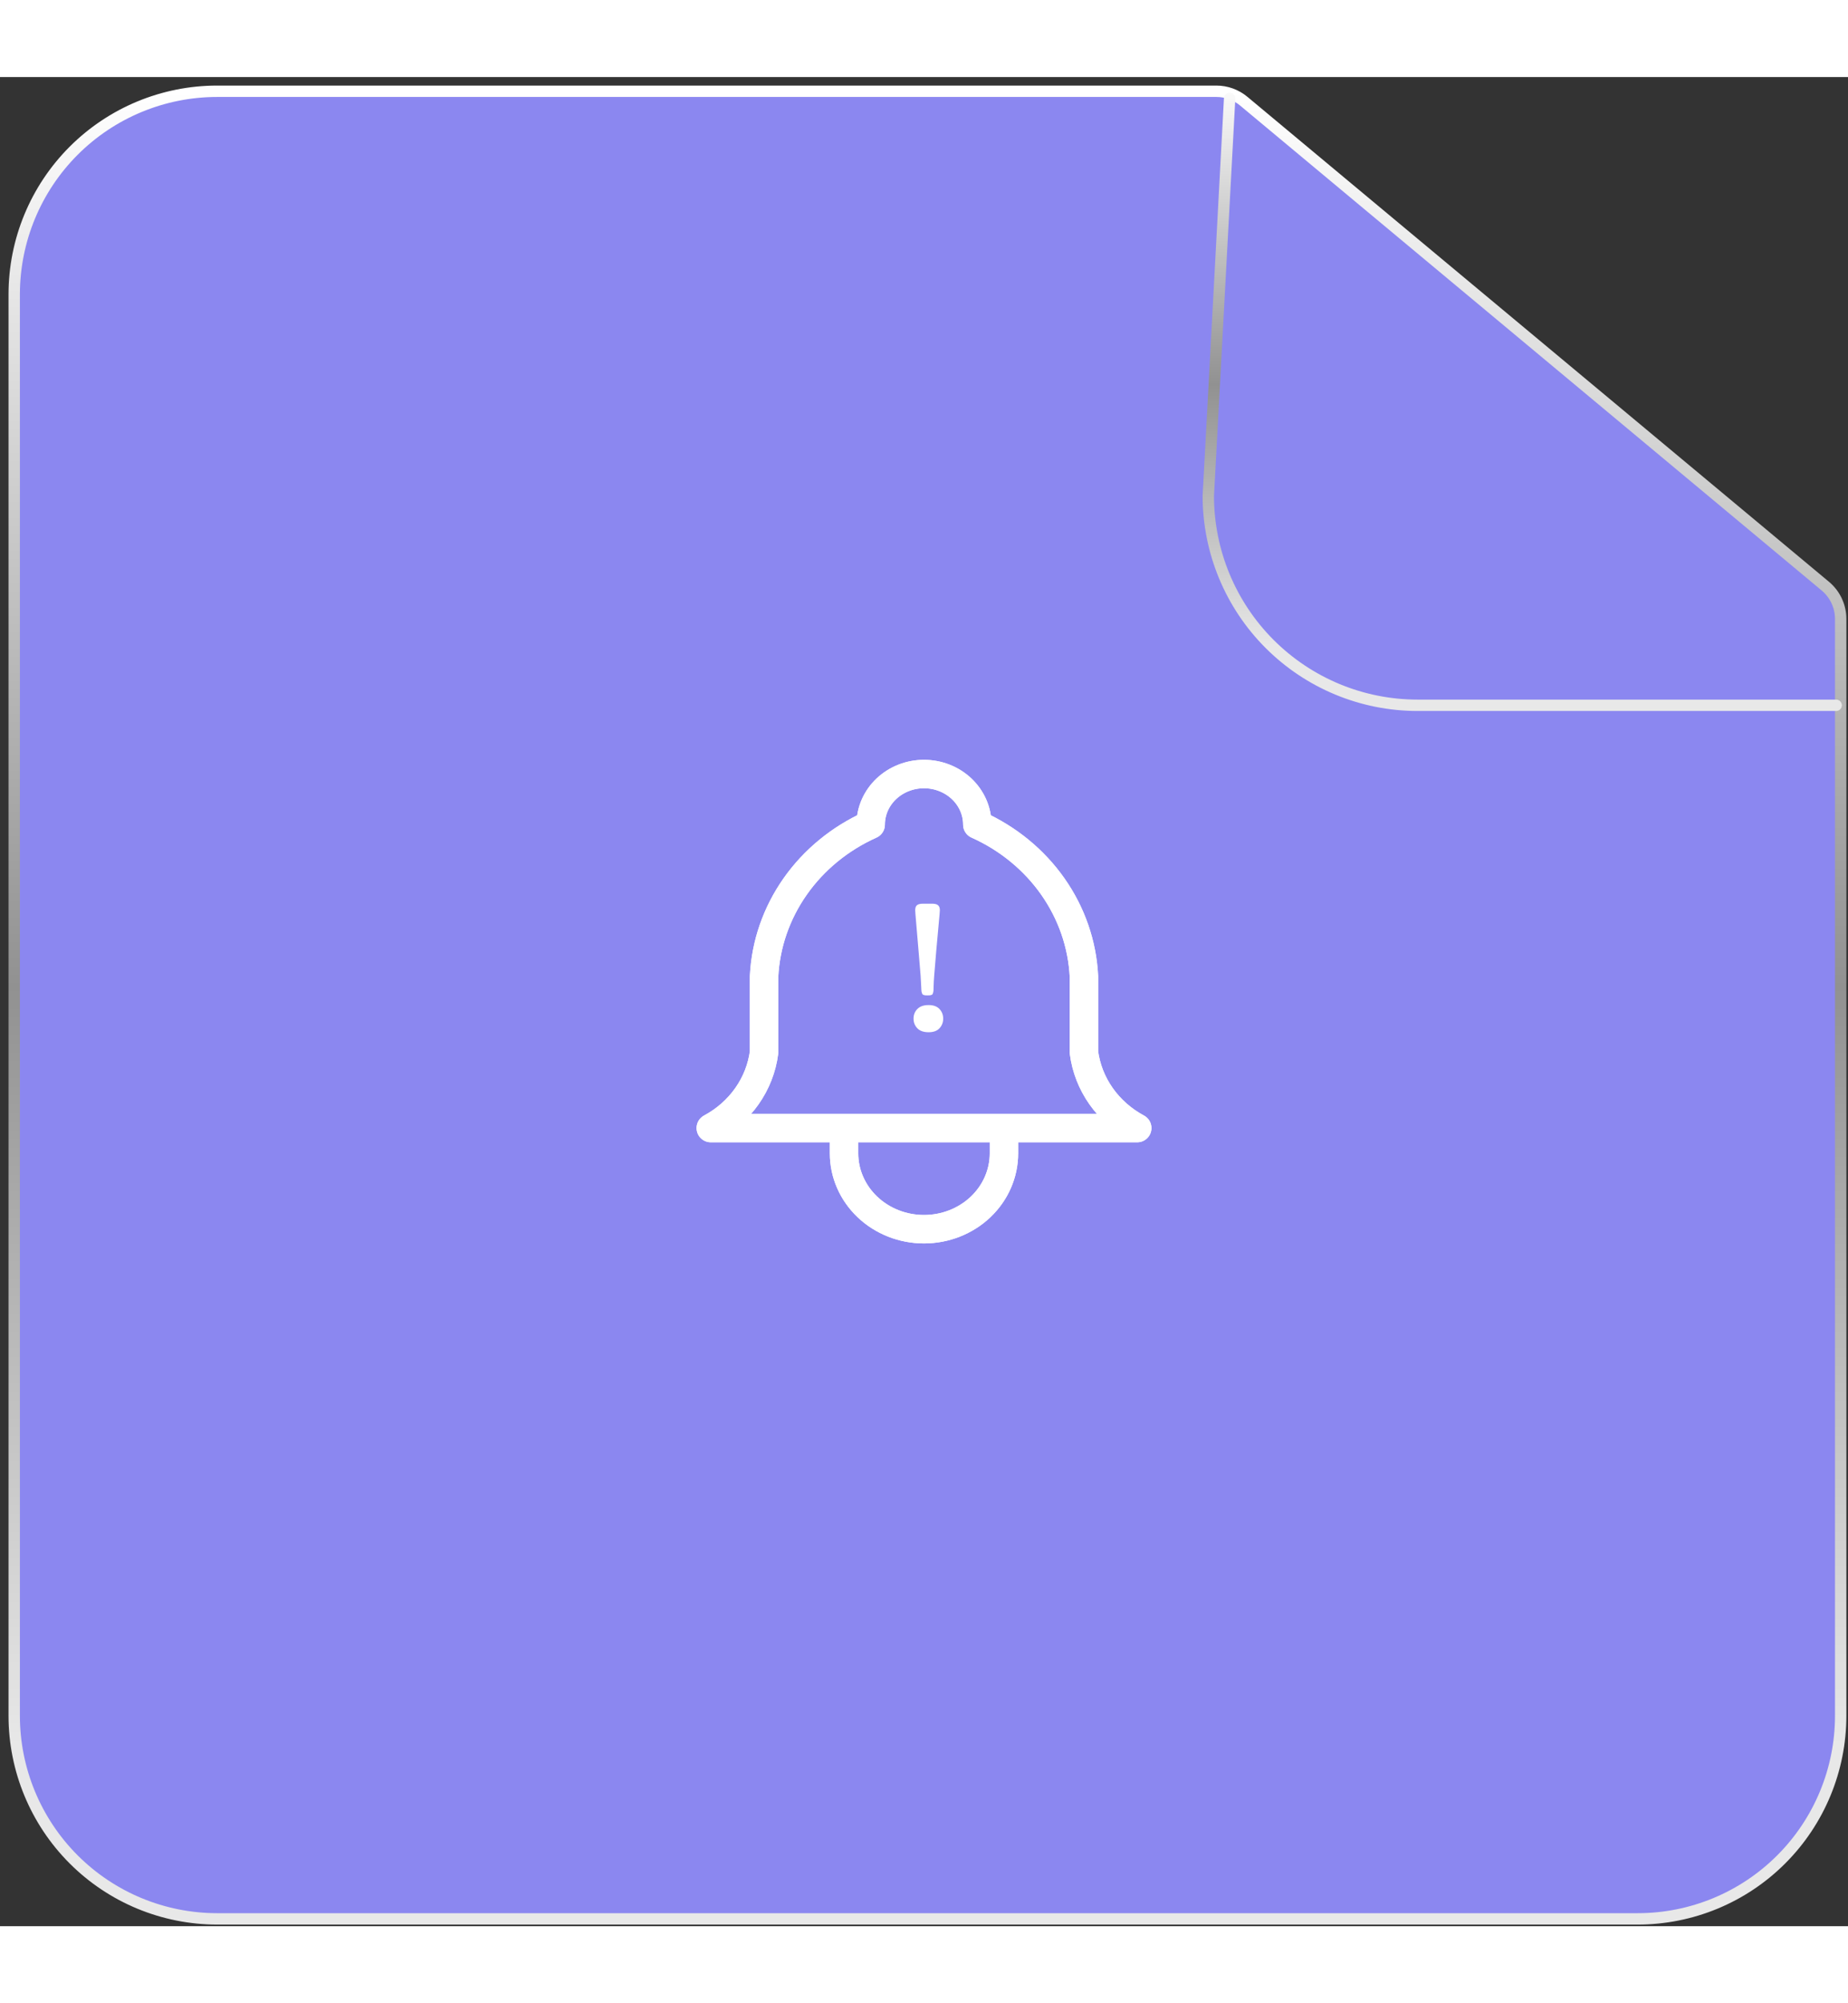 <svg width="120" height="130" viewBox="0 0 130 130" fill="none" xmlns="http://www.w3.org/2000/svg">
<rect x="0" y="0" width="130" height="130" fill="#333333" stroke="none"/>
<path d="M87.491 1.695C86.952 1.246 86.272 1 85.57 1H15.276C11.49 1 7.859 2.504 5.181 5.181C2.504 7.859 1 11.49 1 15.276V115.209C1 118.995 2.504 122.626 5.181 125.303C7.859 127.981 11.49 129.485 15.276 129.485H115.209C118.995 129.485 122.626 127.981 125.303 125.303C127.981 122.626 129.485 118.995 129.485 115.209V38.095C129.485 37.205 129.089 36.361 128.405 35.791L87.491 1.695Z" fill="#8b87f0" fill-opacity="1" stroke="url(#paint0_linear_749_137)" stroke-width="0.8" stroke-linecap="round" stroke-linejoin="round"/>
<path d="M86.5 1.5L85 29.444C85 33.349 86.551 37.094 89.312 39.855C92.073 42.616 95.818 44.167 99.722 44.167H129.167" stroke="url(#paint1_linear_749_137)" stroke-width="0.8" stroke-linecap="round" stroke-linejoin="round"/>
<path d="M59.375 73.889V75.667C59.375 77.081 59.968 78.438 61.023 79.438C62.077 80.438 63.508 81 65 81C66.492 81 67.923 80.438 68.978 79.438C70.032 78.438 70.625 77.081 70.625 75.667V73.889M61.25 52.556C61.25 51.613 61.645 50.708 62.348 50.041C63.052 49.375 64.005 49 65 49C65.995 49 66.948 49.375 67.652 50.041C68.355 50.708 68.75 51.613 68.75 52.556C70.903 53.521 72.739 55.024 74.06 56.903C75.381 58.782 76.138 60.966 76.25 63.222V68.556C76.391 69.661 76.804 70.719 77.455 71.646C78.107 72.572 78.978 73.34 80 73.889H50C51.022 73.34 51.893 72.572 52.545 71.646C53.196 70.719 53.609 69.661 53.75 68.556V63.222C53.862 60.966 54.619 58.782 55.94 56.903C57.261 55.024 59.097 53.521 61.25 52.556Z" stroke="white" stroke-width="2" stroke-linecap="round" stroke-linejoin="round"/>
<path d="M59.375 73.889V75.667C59.375 77.081 59.968 78.438 61.023 79.438C62.077 80.438 63.508 81 65 81C66.492 81 67.923 80.438 68.978 79.438C70.032 78.438 70.625 77.081 70.625 75.667V73.889M61.25 52.556C61.25 51.613 61.645 50.708 62.348 50.041C63.052 49.375 64.005 49 65 49C65.995 49 66.948 49.375 67.652 50.041C68.355 50.708 68.75 51.613 68.75 52.556C70.903 53.521 72.739 55.024 74.06 56.903C75.381 58.782 76.138 60.966 76.25 63.222V68.556C76.391 69.661 76.804 70.719 77.455 71.646C78.107 72.572 78.978 73.34 80 73.889H50C51.022 73.34 51.893 72.572 52.545 71.646C53.196 70.719 53.609 69.661 53.75 68.556V63.222C53.862 60.966 54.619 58.782 55.94 56.903C57.261 55.024 59.097 53.521 61.25 52.556Z" stroke="white" stroke-width="2" stroke-linecap="round" stroke-linejoin="round"/>
<path d="M65.254 64.562C65.18 64.562 65.121 64.561 65.078 64.557C65.035 64.549 64.996 64.539 64.961 64.527C64.926 64.516 64.898 64.492 64.879 64.457C64.863 64.418 64.85 64.381 64.838 64.346C64.826 64.311 64.818 64.252 64.814 64.17C64.811 64.088 64.807 64.008 64.803 63.93C64.799 63.852 64.793 63.742 64.785 63.602C64.781 63.457 64.773 63.316 64.762 63.18C64.731 62.754 64.682 62.166 64.615 61.416C64.553 60.662 64.498 60.018 64.451 59.482C64.404 58.943 64.381 58.641 64.381 58.574C64.381 58.41 64.422 58.293 64.504 58.223C64.59 58.152 64.725 58.117 64.908 58.117H65.588C65.772 58.117 65.904 58.152 65.986 58.223C66.072 58.293 66.115 58.41 66.115 58.574C66.115 58.641 66.09 58.943 66.039 59.482C65.992 60.022 65.934 60.666 65.863 61.416C65.797 62.162 65.748 62.75 65.717 63.18C65.705 63.316 65.695 63.457 65.688 63.602C65.684 63.742 65.68 63.852 65.676 63.93C65.676 64.008 65.674 64.088 65.67 64.17C65.666 64.248 65.658 64.307 65.647 64.346C65.639 64.381 65.627 64.418 65.611 64.457C65.596 64.492 65.57 64.516 65.535 64.527C65.504 64.539 65.467 64.549 65.424 64.557C65.381 64.561 65.324 64.562 65.254 64.562ZM64.264 66.197C64.264 65.928 64.353 65.701 64.533 65.518C64.713 65.334 64.977 65.242 65.324 65.242C65.664 65.242 65.92 65.336 66.092 65.523C66.264 65.707 66.35 65.932 66.35 66.197C66.35 66.459 66.264 66.684 66.092 66.871C65.92 67.059 65.664 67.152 65.324 67.152C64.977 67.152 64.713 67.061 64.533 66.877C64.353 66.689 64.264 66.463 64.264 66.197Z" fill="white" stroke=""/>
<defs>
<linearGradient id="paint0_linear_749_137" x1="65.242" y1="1" x2="65.242" y2="129.485" gradientUnits="userSpaceOnUse">
<stop stop-color="white"/>
<stop offset="0.49" stop-color="#919191"/>
<stop offset="0.905" stop-color="#E8E8E8"/>
</linearGradient>
<linearGradient id="paint1_linear_749_137" x1="107.083" y1="-7.29924e-08" x2="107.083" y2="44.167" gradientUnits="userSpaceOnUse">
<stop stop-color="white"/>
<stop offset="0.49" stop-color="#919191"/>
<stop offset="0.905" stop-color="#E8E8E8"/>
</linearGradient>
</defs>
</svg>
